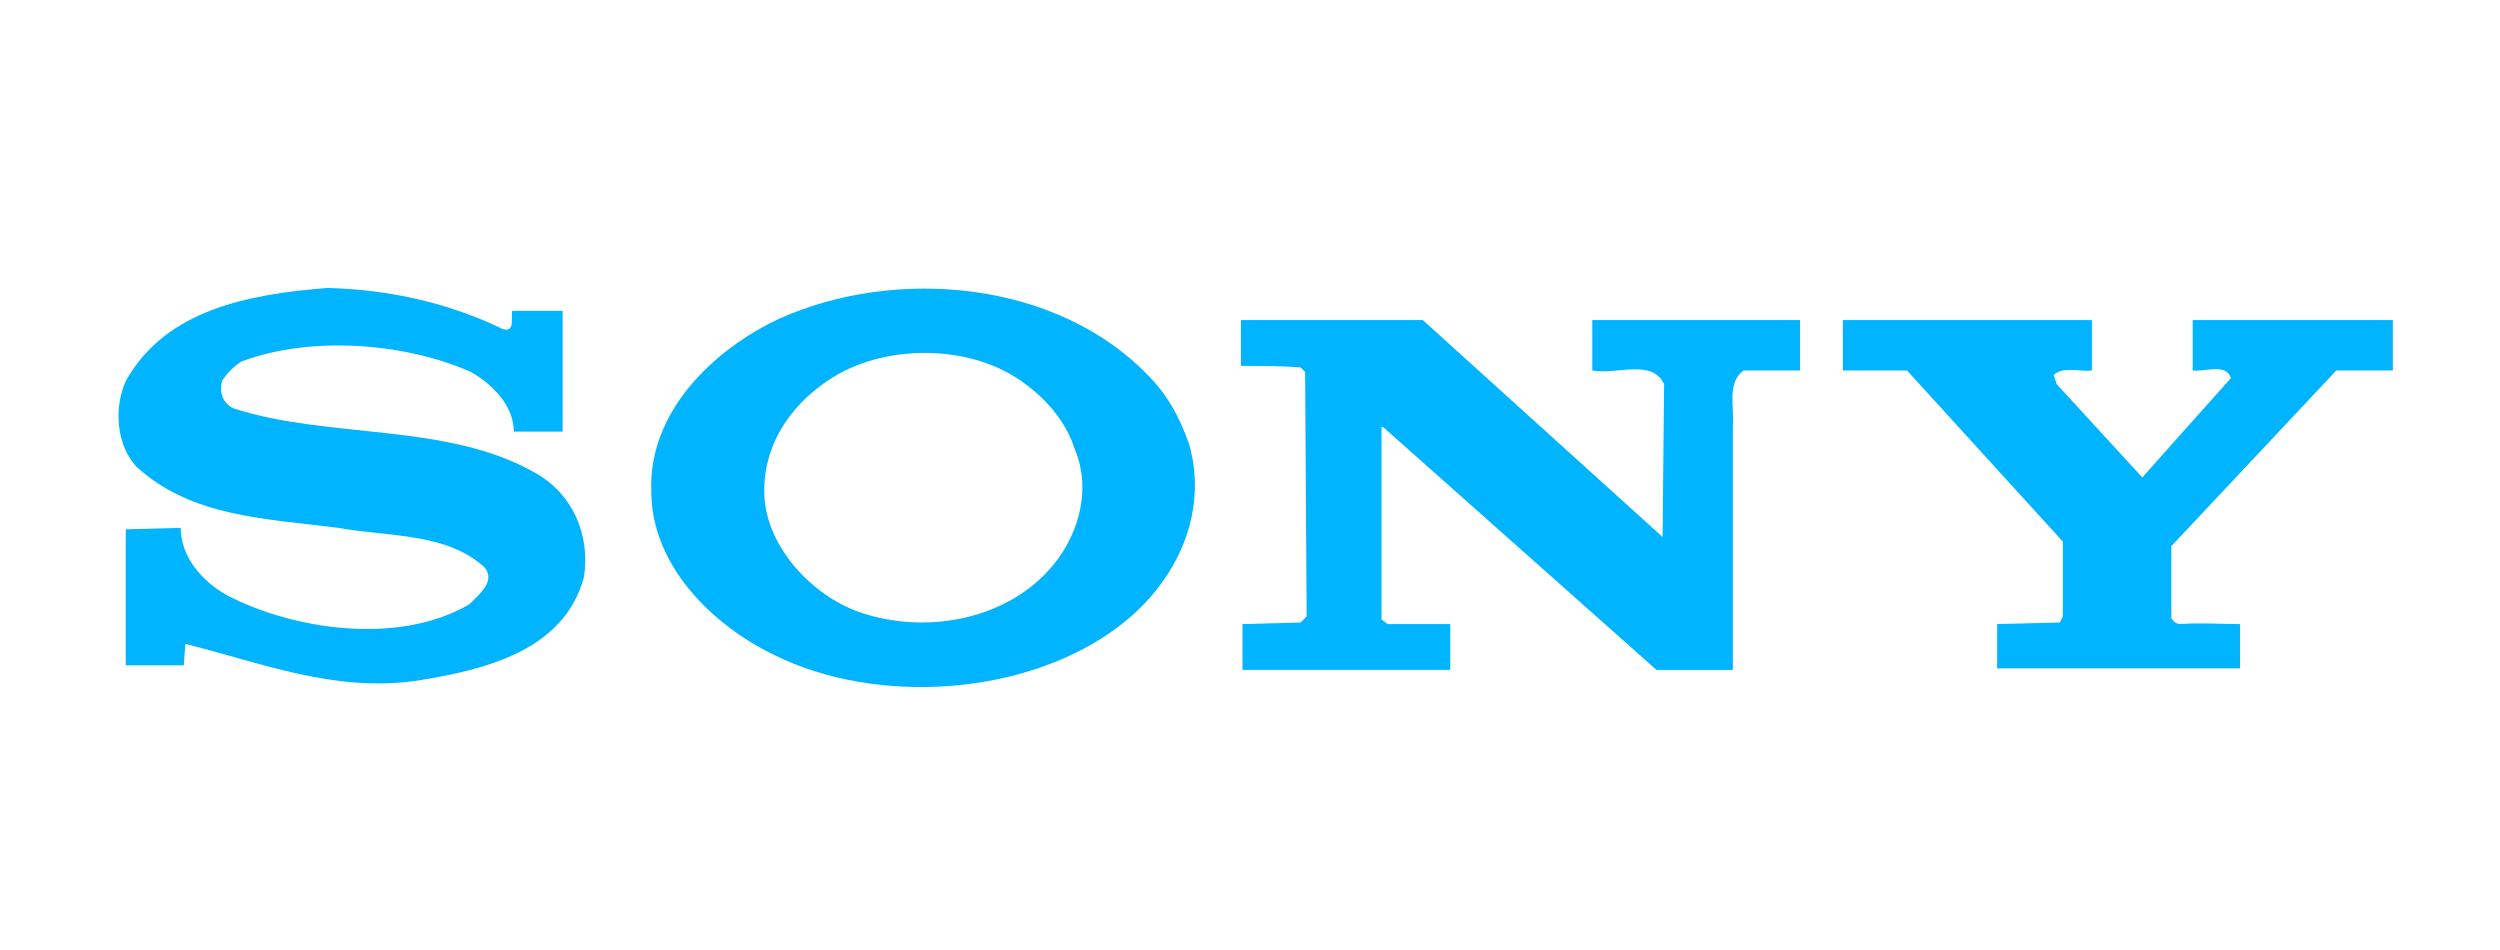 <?xml version="1.0" encoding="utf-8"?>
<!-- Generator: Adobe Illustrator 16.0.0, SVG Export Plug-In . SVG Version: 6.00 Build 0)  -->
<!DOCTYPE svg PUBLIC "-//W3C//DTD SVG 1.1//EN" "http://www.w3.org/Graphics/SVG/1.1/DTD/svg11.dtd">
<svg version="1.1" id="Layer_1" xmlns="http://www.w3.org/2000/svg" xmlns:xlink="http://www.w3.org/1999/xlink" x="0px" y="0px"
	 width="200px" height="76px" viewBox="0 0 200 76" enable-background="new 0 0 200 76" xml:space="preserve">
	<g style="fill: #00b4ff">
		<path d="M42.813,37.825c-7.088-4.032-16.376-2.688-24.076-5.132c-0.854-0.367-1.223-1.223-0.978-2.201
			c0.366-0.611,0.978-1.222,1.589-1.588c5.622-2.078,13.076-1.467,18.332,0.855c1.711,0.978,3.423,2.688,3.423,4.767h3.909v-9.655
			H40.98c-0.122,0.611,0.244,1.711-0.733,1.466c-4.277-2.077-9.044-3.177-14.055-3.299c-6.233,0.489-12.955,1.712-16.132,7.454
			c-0.978,2.201-0.733,5.134,0.855,6.844c4.399,4.034,10.388,4.156,16.133,4.889c4.032,0.734,8.677,0.367,11.731,3.178
			c0.856,1.1-0.366,2.078-1.222,2.934c-5.621,3.301-14.055,2.078-19.433-0.733c-1.955-1.101-3.666-3.056-3.666-5.378l-4.399,0.123
			v10.877h4.644l0.123-1.711c5.987,1.467,11.854,3.911,18.575,2.933c5.257-0.854,11.733-2.321,13.322-8.31
			C47.214,42.836,45.869,39.537,42.813,37.825z"/>
		<path d="M91.822,30.004c-7.333-7.577-20.165-8.678-29.454-4.521c-5.256,2.444-10.511,7.454-10.266,13.811
			c0,5.865,4.766,10.633,9.777,13.076c8.311,4.156,20.531,3.299,27.864-2.443c4.399-3.424,6.967-8.924,5.377-14.423
			C94.388,33.426,93.41,31.594,91.822,30.004z M83.755,45.77c-3.788,4.034-10.265,5.01-15.398,3.055
			c-3.666-1.465-7.088-5.254-7.211-9.287c-0.122-3.788,1.956-6.967,5.012-9.045c4.399-3.055,11.61-3.055,15.888,0.245
			c1.833,1.345,3.299,3.179,3.91,5.134C87.422,39.293,86.2,43.203,83.755,45.77z"/>
		<path d="M127.386,29.639c1.955,0.365,4.767-0.979,5.744,1.099l-0.123,12.222L113.82,25.604H99.276v3.667
			c1.589,0,3.178,0,4.768,0.122l0.366,0.367l0.121,19.555l-0.487,0.489l-4.646,0.122v3.666h16.622v-3.666h-5.012l-0.488-0.368V34.159
			h0.122l21.877,19.433h6.11V34.037c0.122-1.467-0.489-3.423,0.855-4.398h4.521v-4.035h-16.621V29.639z"/>
		<path d="M175.416,25.604v4.035c0.978,0.121,2.688-0.611,3.056,0.61l-7.089,7.944l-6.843-7.456l-0.245-0.733
			c0.732-0.733,2.078-0.244,3.056-0.365v-4.035H147.43v4.035h5.132l12.466,13.687v5.989l-0.244,0.489l-5.011,0.122v3.544h19.433
			v-3.544c-1.59,0-3.178-0.122-4.767,0c-0.366,0-0.611-0.245-0.733-0.49v-5.743l13.199-14.054h4.522v-4.035H175.416z"/>
	</g>
</svg>
